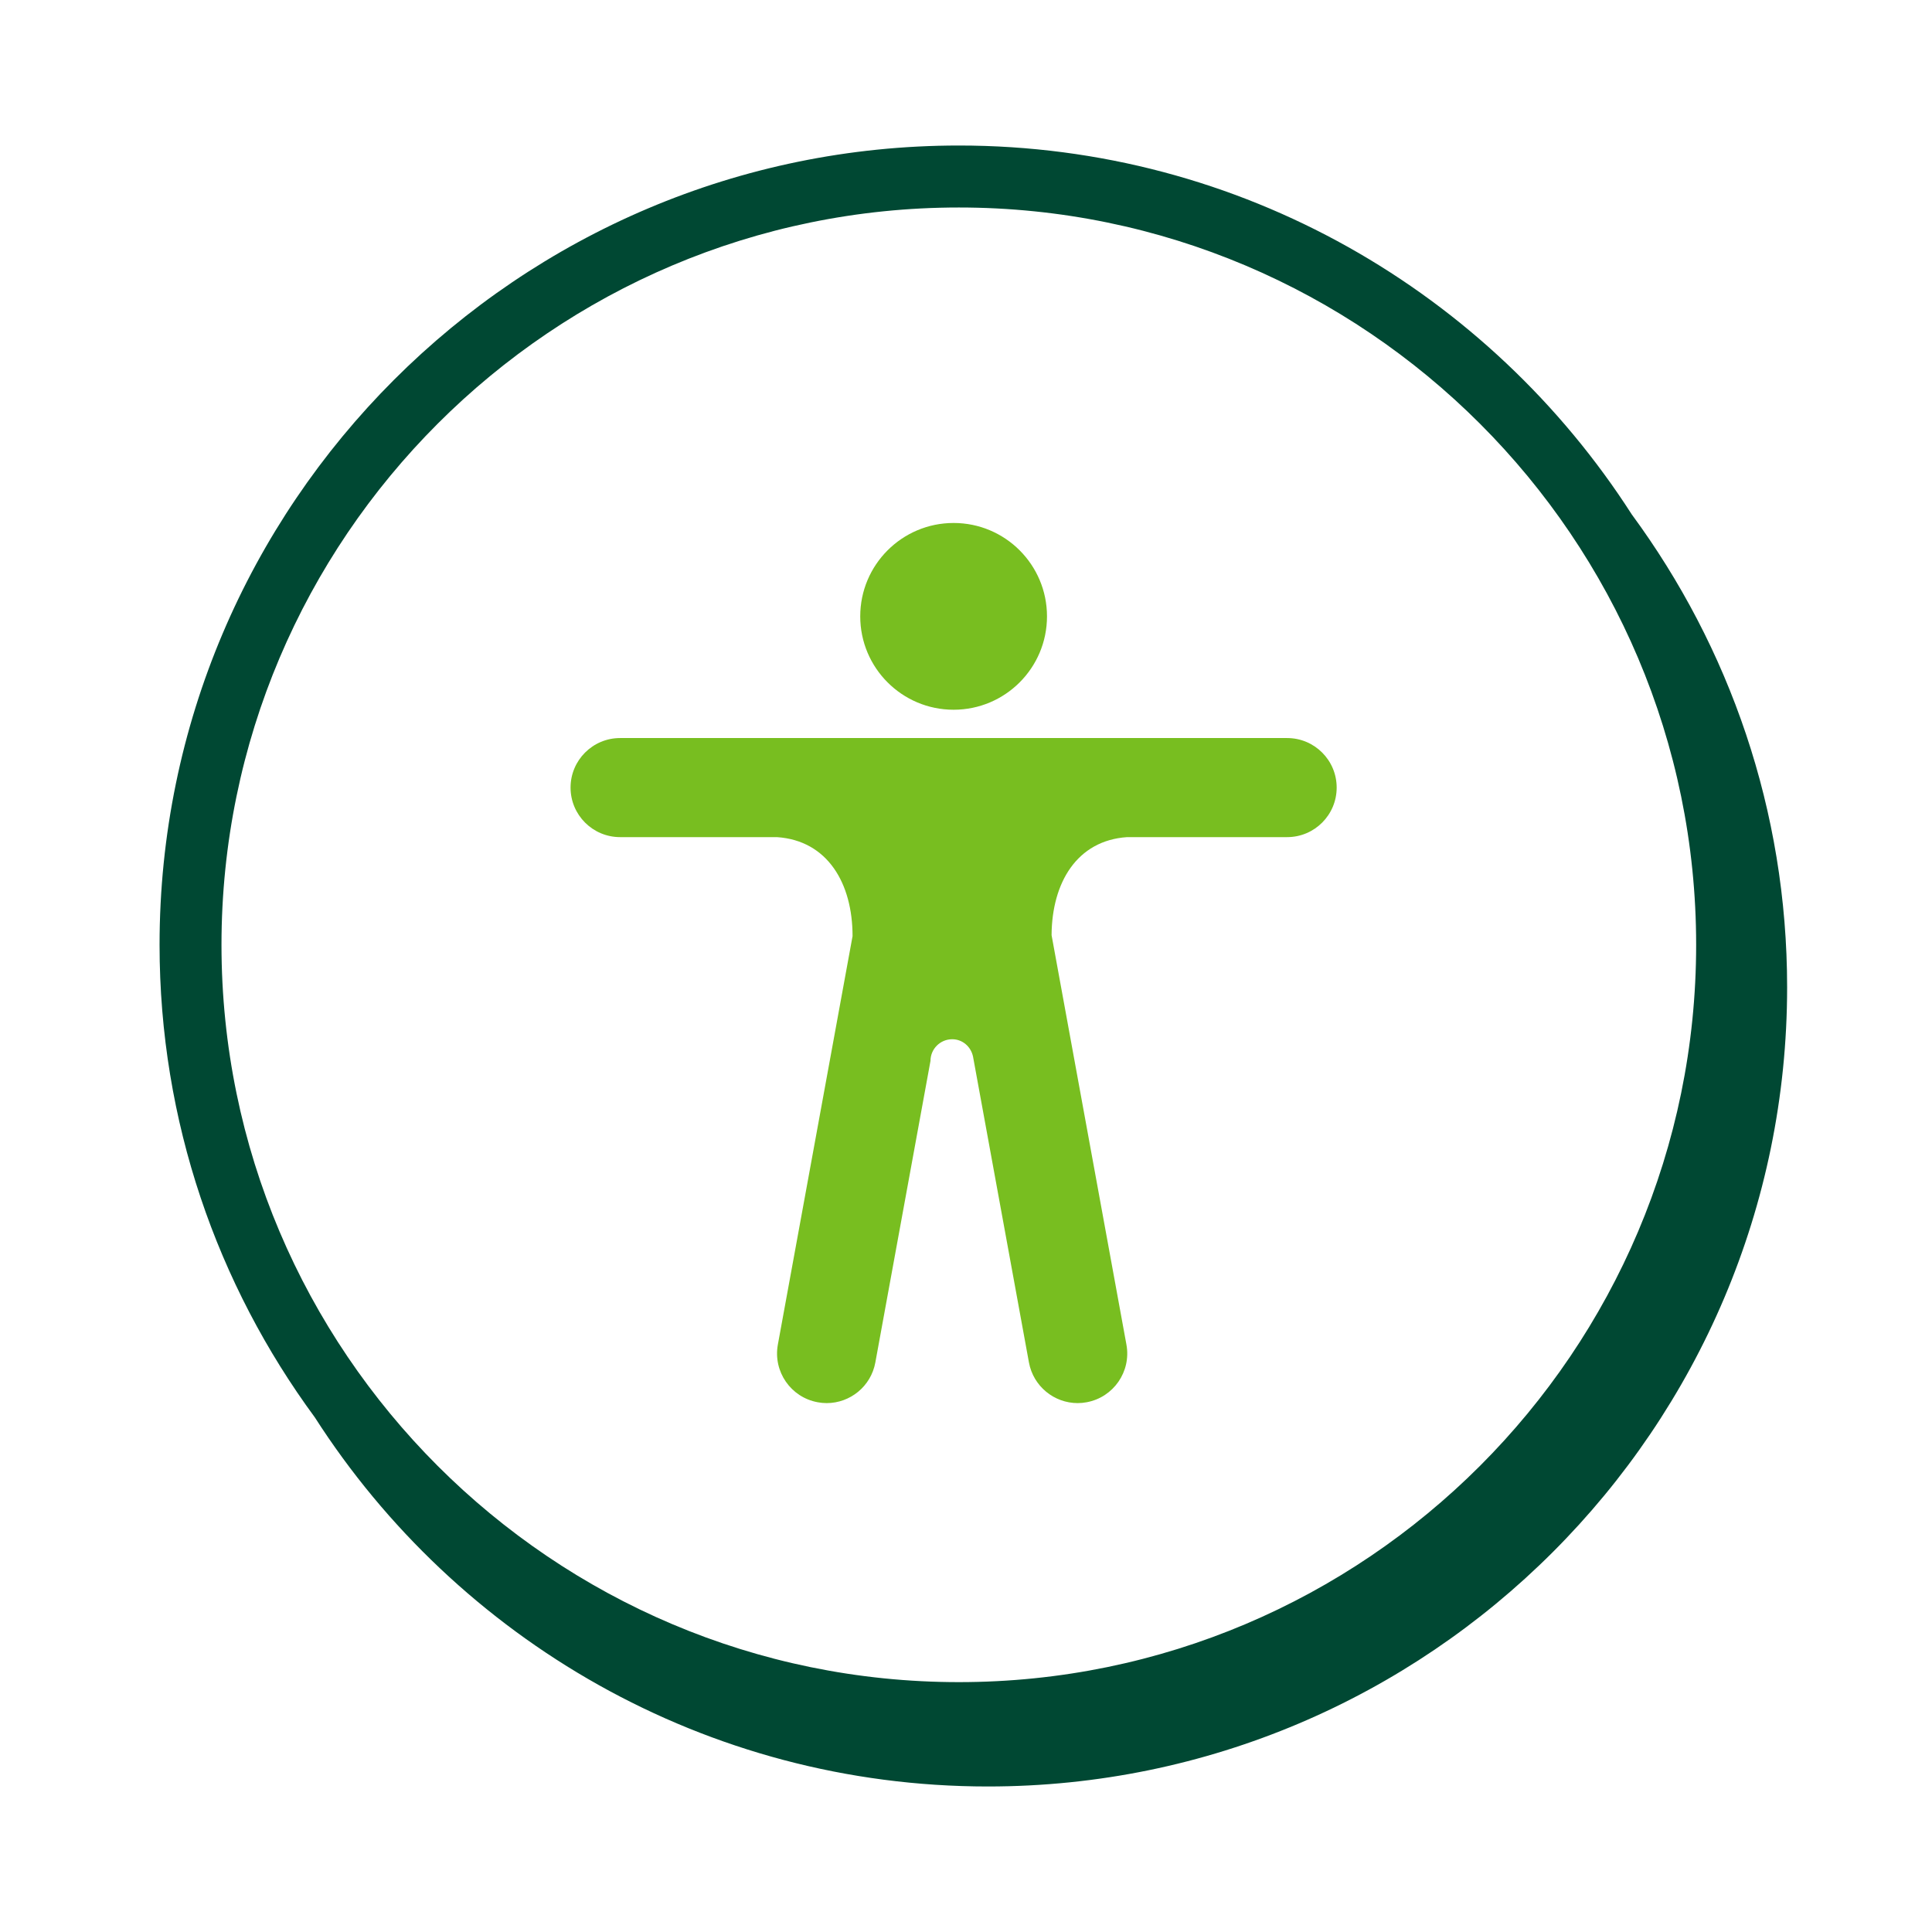 <svg width="78" height="78" viewBox="0 0 78 78" fill="none" xmlns="http://www.w3.org/2000/svg">
<path fill-rule="evenodd" clip-rule="evenodd" d="M51.965 29.797H25.035C23.93 29.797 23.035 30.693 23.035 31.797C23.035 32.901 23.93 33.797 25.035 33.797H31.367C33.412 33.934 34.42 35.661 34.42 37.794L31.404 54.286C31.207 55.373 31.926 56.415 33.014 56.613C33.135 56.636 33.256 56.647 33.375 56.647C34.322 56.647 35.164 55.971 35.34 55.006L37.566 42.832V42.834C37.566 42.349 37.959 41.957 38.443 41.957C38.865 41.957 39.201 42.261 39.284 42.659L41.541 55.006C41.719 55.971 42.561 56.647 43.508 56.647C43.627 56.647 43.748 56.636 43.869 56.613C44.955 56.415 45.676 55.373 45.477 54.286L42.455 37.755C42.467 35.641 43.473 33.933 45.505 33.797H51.965C53.07 33.797 53.965 32.901 53.965 31.797C53.965 30.693 53.07 29.797 51.965 29.797ZM38.5 28.654C40.582 28.654 42.27 26.966 42.27 24.884C42.27 22.802 40.582 21.114 38.5 21.114C36.418 21.114 34.73 22.802 34.73 24.884C34.73 26.966 36.418 28.654 38.5 28.654Z" fill="#78BE20"/>
<path fill-rule="evenodd" clip-rule="evenodd" d="M38.711 67.912C22.297 67.912 8.942 54.558 8.942 38.144C8.942 21.73 22.297 8.377 38.711 8.377C55.124 8.377 68.478 21.73 68.478 38.144C68.478 54.558 55.124 67.912 38.711 67.912ZM65.88 20.77C60.139 11.822 50.108 5.875 38.711 5.875C20.919 5.875 6.442 20.35 6.442 38.143C6.442 45.276 8.774 51.873 12.709 57.221C18.449 66.175 28.482 72.125 39.885 72.125C57.677 72.125 72.151 57.65 72.151 39.858C72.151 32.72 69.817 26.12 65.88 20.77Z" fill="#004833"/>
</svg>

